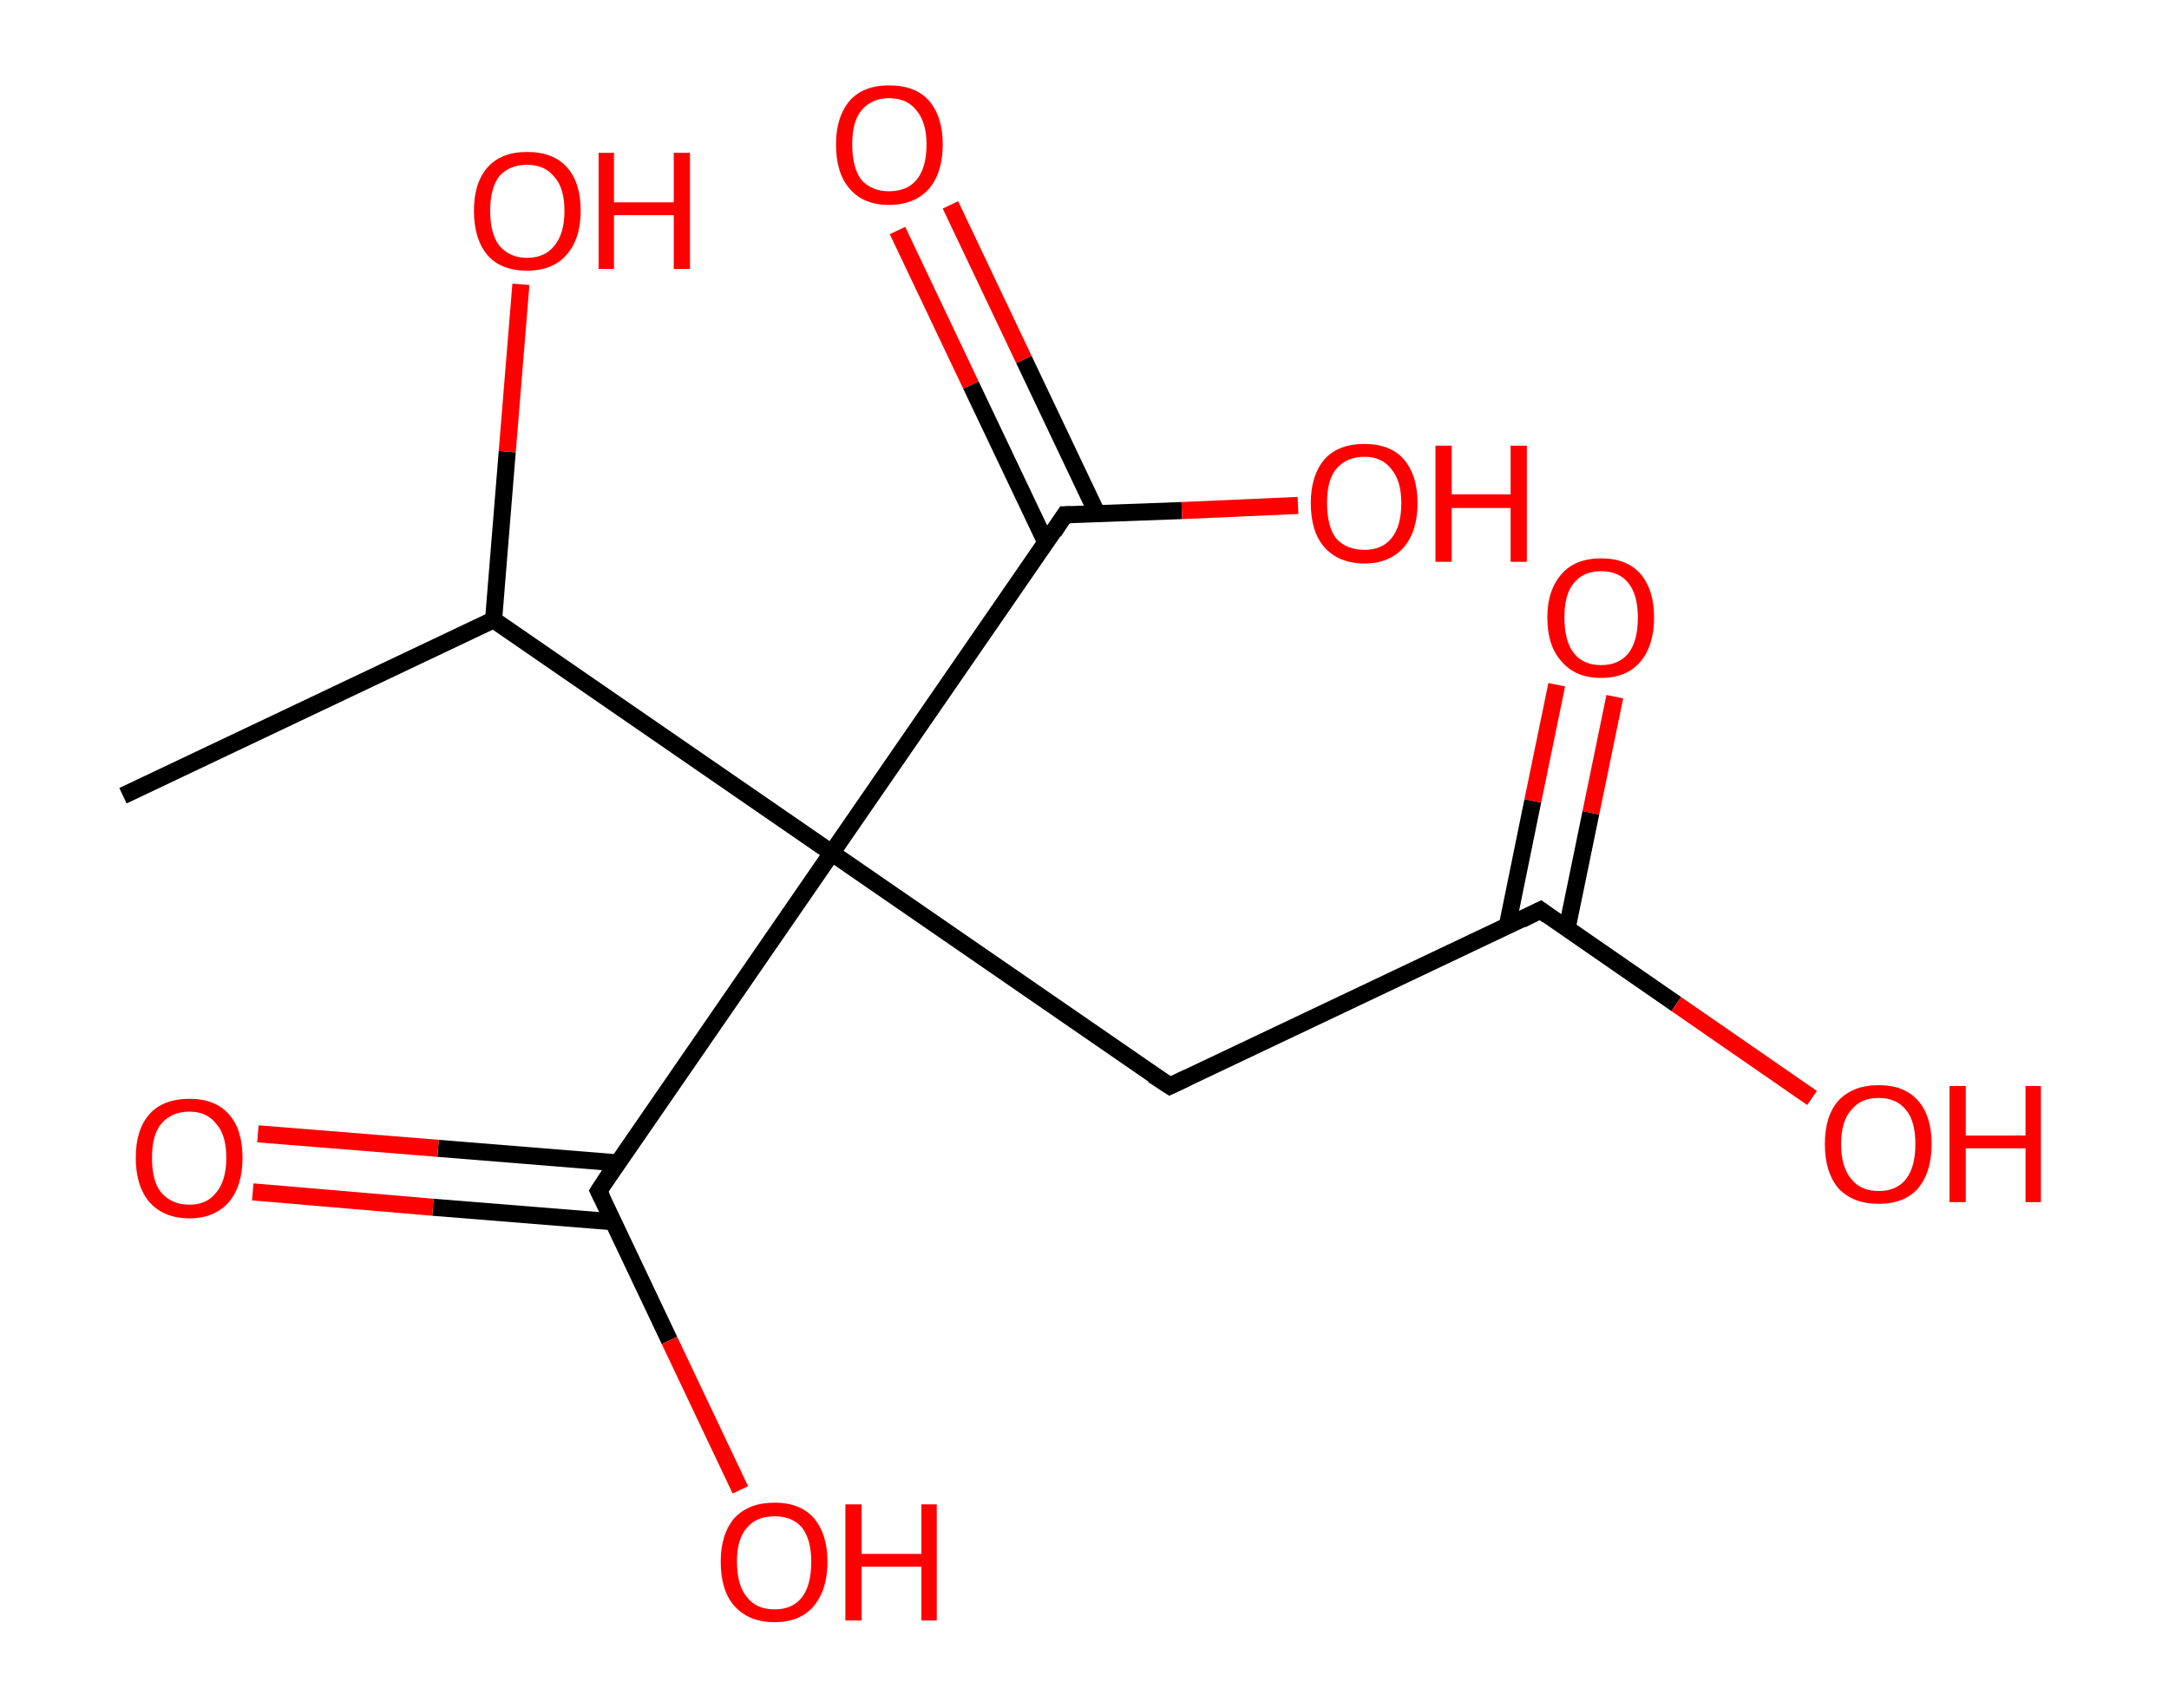 <?xml version='1.0' encoding='ASCII' standalone='yes'?>
<svg xmlns="http://www.w3.org/2000/svg" xmlns:rdkit="http://www.rdkit.org/xml" xmlns:xlink="http://www.w3.org/1999/xlink" version="1.1" baseProfile="full" xml:space="preserve" width="254px" height="200px" viewBox="0 0 254 200">
<!-- END OF HEADER -->
<rect style="opacity:1.0;fill:#FFFFFF;stroke:none" width="254.0" height="200.0" x="0.0" y="0.0"> </rect>
<path class="bond-0 atom-0 atom-1" d="M 14.4,93.2 L 57.8,72.6" style="fill:none;fill-rule:evenodd;stroke:#000000;stroke-width:2.0px;stroke-linecap:butt;stroke-linejoin:miter;stroke-opacity:1"/>
<path class="bond-1 atom-1 atom-2" d="M 57.8,72.6 L 59.4,52.9" style="fill:none;fill-rule:evenodd;stroke:#000000;stroke-width:2.0px;stroke-linecap:butt;stroke-linejoin:miter;stroke-opacity:1"/>
<path class="bond-1 atom-1 atom-2" d="M 59.4,52.9 L 61.0,33.3" style="fill:none;fill-rule:evenodd;stroke:#FF0000;stroke-width:2.0px;stroke-linecap:butt;stroke-linejoin:miter;stroke-opacity:1"/>
<path class="bond-2 atom-1 atom-3" d="M 57.8,72.6 L 97.4,99.9" style="fill:none;fill-rule:evenodd;stroke:#000000;stroke-width:2.0px;stroke-linecap:butt;stroke-linejoin:miter;stroke-opacity:1"/>
<path class="bond-3 atom-3 atom-4" d="M 97.4,99.9 L 137.0,127.2" style="fill:none;fill-rule:evenodd;stroke:#000000;stroke-width:2.0px;stroke-linecap:butt;stroke-linejoin:miter;stroke-opacity:1"/>
<path class="bond-4 atom-4 atom-5" d="M 137.0,127.2 L 180.4,106.6" style="fill:none;fill-rule:evenodd;stroke:#000000;stroke-width:2.0px;stroke-linecap:butt;stroke-linejoin:miter;stroke-opacity:1"/>
<path class="bond-5 atom-5 atom-6" d="M 183.5,108.8 L 186.3,95.2" style="fill:none;fill-rule:evenodd;stroke:#000000;stroke-width:2.0px;stroke-linecap:butt;stroke-linejoin:miter;stroke-opacity:1"/>
<path class="bond-5 atom-5 atom-6" d="M 186.3,95.2 L 189.1,81.6" style="fill:none;fill-rule:evenodd;stroke:#FF0000;stroke-width:2.0px;stroke-linecap:butt;stroke-linejoin:miter;stroke-opacity:1"/>
<path class="bond-5 atom-5 atom-6" d="M 176.5,108.5 L 179.5,93.8" style="fill:none;fill-rule:evenodd;stroke:#000000;stroke-width:2.0px;stroke-linecap:butt;stroke-linejoin:miter;stroke-opacity:1"/>
<path class="bond-5 atom-5 atom-6" d="M 179.5,93.8 L 182.3,80.2" style="fill:none;fill-rule:evenodd;stroke:#FF0000;stroke-width:2.0px;stroke-linecap:butt;stroke-linejoin:miter;stroke-opacity:1"/>
<path class="bond-6 atom-5 atom-7" d="M 180.4,106.6 L 196.3,117.6" style="fill:none;fill-rule:evenodd;stroke:#000000;stroke-width:2.0px;stroke-linecap:butt;stroke-linejoin:miter;stroke-opacity:1"/>
<path class="bond-6 atom-5 atom-7" d="M 196.3,117.6 L 212.2,128.6" style="fill:none;fill-rule:evenodd;stroke:#FF0000;stroke-width:2.0px;stroke-linecap:butt;stroke-linejoin:miter;stroke-opacity:1"/>
<path class="bond-7 atom-3 atom-8" d="M 97.4,99.9 L 70.1,139.5" style="fill:none;fill-rule:evenodd;stroke:#000000;stroke-width:2.0px;stroke-linecap:butt;stroke-linejoin:miter;stroke-opacity:1"/>
<path class="bond-8 atom-8 atom-9" d="M 72.3,136.2 L 51.3,134.5" style="fill:none;fill-rule:evenodd;stroke:#000000;stroke-width:2.0px;stroke-linecap:butt;stroke-linejoin:miter;stroke-opacity:1"/>
<path class="bond-8 atom-8 atom-9" d="M 51.3,134.5 L 30.2,132.8" style="fill:none;fill-rule:evenodd;stroke:#FF0000;stroke-width:2.0px;stroke-linecap:butt;stroke-linejoin:miter;stroke-opacity:1"/>
<path class="bond-8 atom-8 atom-9" d="M 71.8,143.1 L 50.7,141.4" style="fill:none;fill-rule:evenodd;stroke:#000000;stroke-width:2.0px;stroke-linecap:butt;stroke-linejoin:miter;stroke-opacity:1"/>
<path class="bond-8 atom-8 atom-9" d="M 50.7,141.4 L 29.6,139.6" style="fill:none;fill-rule:evenodd;stroke:#FF0000;stroke-width:2.0px;stroke-linecap:butt;stroke-linejoin:miter;stroke-opacity:1"/>
<path class="bond-9 atom-8 atom-10" d="M 70.1,139.5 L 78.4,157.0" style="fill:none;fill-rule:evenodd;stroke:#000000;stroke-width:2.0px;stroke-linecap:butt;stroke-linejoin:miter;stroke-opacity:1"/>
<path class="bond-9 atom-8 atom-10" d="M 78.4,157.0 L 86.7,174.5" style="fill:none;fill-rule:evenodd;stroke:#FF0000;stroke-width:2.0px;stroke-linecap:butt;stroke-linejoin:miter;stroke-opacity:1"/>
<path class="bond-10 atom-3 atom-11" d="M 97.4,99.9 L 124.7,60.3" style="fill:none;fill-rule:evenodd;stroke:#000000;stroke-width:2.0px;stroke-linecap:butt;stroke-linejoin:miter;stroke-opacity:1"/>
<path class="bond-11 atom-11 atom-12" d="M 128.5,60.2 L 119.9,42.1" style="fill:none;fill-rule:evenodd;stroke:#000000;stroke-width:2.0px;stroke-linecap:butt;stroke-linejoin:miter;stroke-opacity:1"/>
<path class="bond-11 atom-11 atom-12" d="M 119.9,42.1 L 111.3,24.0" style="fill:none;fill-rule:evenodd;stroke:#FF0000;stroke-width:2.0px;stroke-linecap:butt;stroke-linejoin:miter;stroke-opacity:1"/>
<path class="bond-11 atom-11 atom-12" d="M 122.5,63.6 L 113.7,45.1" style="fill:none;fill-rule:evenodd;stroke:#000000;stroke-width:2.0px;stroke-linecap:butt;stroke-linejoin:miter;stroke-opacity:1"/>
<path class="bond-11 atom-11 atom-12" d="M 113.7,45.1 L 105.1,27.0" style="fill:none;fill-rule:evenodd;stroke:#FF0000;stroke-width:2.0px;stroke-linecap:butt;stroke-linejoin:miter;stroke-opacity:1"/>
<path class="bond-12 atom-11 atom-13" d="M 124.7,60.3 L 138.4,59.8" style="fill:none;fill-rule:evenodd;stroke:#000000;stroke-width:2.0px;stroke-linecap:butt;stroke-linejoin:miter;stroke-opacity:1"/>
<path class="bond-12 atom-11 atom-13" d="M 138.4,59.8 L 152.0,59.2" style="fill:none;fill-rule:evenodd;stroke:#FF0000;stroke-width:2.0px;stroke-linecap:butt;stroke-linejoin:miter;stroke-opacity:1"/>
<path d="M 135.0,125.9 L 137.0,127.2 L 139.1,126.2" style="fill:none;stroke:#000000;stroke-width:2.0px;stroke-linecap:butt;stroke-linejoin:miter;stroke-opacity:1;"/>
<path d="M 178.2,107.7 L 180.4,106.6 L 181.2,107.2" style="fill:none;stroke:#000000;stroke-width:2.0px;stroke-linecap:butt;stroke-linejoin:miter;stroke-opacity:1;"/>
<path d="M 71.4,137.5 L 70.1,139.5 L 70.5,140.3" style="fill:none;stroke:#000000;stroke-width:2.0px;stroke-linecap:butt;stroke-linejoin:miter;stroke-opacity:1;"/>
<path d="M 123.4,62.3 L 124.7,60.3 L 125.4,60.3" style="fill:none;stroke:#000000;stroke-width:2.0px;stroke-linecap:butt;stroke-linejoin:miter;stroke-opacity:1;"/>
<path class="atom-2" d="M 55.5 24.7 Q 55.5 21.4, 57.1 19.6 Q 58.7 17.8, 61.7 17.8 Q 64.8 17.8, 66.4 19.6 Q 68.0 21.4, 68.0 24.7 Q 68.0 28.0, 66.3 29.9 Q 64.7 31.7, 61.7 31.7 Q 58.7 31.7, 57.1 29.9 Q 55.5 28.0, 55.5 24.7 M 61.7 30.2 Q 63.8 30.2, 64.9 28.8 Q 66.1 27.4, 66.1 24.7 Q 66.1 22.0, 64.9 20.7 Q 63.8 19.3, 61.7 19.3 Q 59.7 19.3, 58.5 20.6 Q 57.4 22.0, 57.4 24.7 Q 57.4 27.4, 58.5 28.8 Q 59.7 30.2, 61.7 30.2 " fill="#FF0000"/>
<path class="atom-2" d="M 70.1 17.9 L 71.9 17.9 L 71.9 23.7 L 78.9 23.7 L 78.9 17.9 L 80.8 17.9 L 80.8 31.5 L 78.9 31.5 L 78.9 25.2 L 71.9 25.2 L 71.9 31.5 L 70.1 31.5 L 70.1 17.9 " fill="#FF0000"/>
<path class="atom-6" d="M 181.2 72.3 Q 181.2 69.1, 182.9 67.2 Q 184.5 65.4, 187.5 65.4 Q 190.5 65.4, 192.1 67.2 Q 193.7 69.1, 193.7 72.3 Q 193.7 75.6, 192.1 77.5 Q 190.5 79.4, 187.5 79.4 Q 184.5 79.4, 182.9 77.5 Q 181.2 75.7, 181.2 72.3 M 187.5 77.9 Q 189.6 77.9, 190.7 76.5 Q 191.8 75.1, 191.8 72.3 Q 191.8 69.7, 190.7 68.3 Q 189.6 66.9, 187.5 66.9 Q 185.4 66.9, 184.3 68.3 Q 183.2 69.6, 183.2 72.3 Q 183.2 75.1, 184.3 76.5 Q 185.4 77.9, 187.5 77.9 " fill="#FF0000"/>
<path class="atom-7" d="M 213.7 134.0 Q 213.7 130.7, 215.3 128.9 Q 217.0 127.1, 220.0 127.1 Q 223.0 127.1, 224.6 128.9 Q 226.2 130.7, 226.2 134.0 Q 226.2 137.3, 224.6 139.2 Q 223.0 141.0, 220.0 141.0 Q 217.0 141.0, 215.3 139.2 Q 213.7 137.3, 213.7 134.0 M 220.0 139.5 Q 222.1 139.5, 223.2 138.1 Q 224.3 136.7, 224.3 134.0 Q 224.3 131.3, 223.2 130.0 Q 222.1 128.6, 220.0 128.6 Q 217.9 128.6, 216.8 130.0 Q 215.6 131.3, 215.6 134.0 Q 215.6 136.7, 216.8 138.1 Q 217.9 139.5, 220.0 139.5 " fill="#FF0000"/>
<path class="atom-7" d="M 228.3 127.2 L 230.2 127.2 L 230.2 133.0 L 237.2 133.0 L 237.2 127.2 L 239.0 127.2 L 239.0 140.8 L 237.2 140.8 L 237.2 134.5 L 230.2 134.5 L 230.2 140.8 L 228.3 140.8 L 228.3 127.2 " fill="#FF0000"/>
<path class="atom-9" d="M 15.9 135.6 Q 15.9 132.3, 17.5 130.5 Q 19.1 128.7, 22.2 128.7 Q 25.2 128.7, 26.8 130.5 Q 28.4 132.3, 28.4 135.6 Q 28.4 138.9, 26.8 140.8 Q 25.1 142.7, 22.2 142.7 Q 19.2 142.7, 17.5 140.8 Q 15.9 138.9, 15.9 135.6 M 22.2 141.1 Q 24.2 141.1, 25.3 139.7 Q 26.5 138.3, 26.5 135.6 Q 26.5 132.9, 25.3 131.6 Q 24.2 130.2, 22.2 130.2 Q 20.1 130.2, 18.9 131.6 Q 17.8 132.9, 17.8 135.6 Q 17.8 138.4, 18.9 139.7 Q 20.1 141.1, 22.2 141.1 " fill="#FF0000"/>
<path class="atom-10" d="M 84.4 182.9 Q 84.4 179.7, 86.0 177.8 Q 87.7 176.0, 90.7 176.0 Q 93.7 176.0, 95.3 177.8 Q 96.9 179.7, 96.9 182.9 Q 96.9 186.2, 95.3 188.1 Q 93.7 190.0, 90.7 190.0 Q 87.7 190.0, 86.0 188.1 Q 84.4 186.3, 84.4 182.9 M 90.7 188.5 Q 92.8 188.5, 93.9 187.1 Q 95.0 185.7, 95.0 182.9 Q 95.0 180.3, 93.9 178.9 Q 92.8 177.6, 90.7 177.6 Q 88.6 177.6, 87.5 178.9 Q 86.3 180.2, 86.3 182.9 Q 86.3 185.7, 87.5 187.1 Q 88.6 188.5, 90.7 188.5 " fill="#FF0000"/>
<path class="atom-10" d="M 99.0 176.2 L 100.9 176.2 L 100.9 182.0 L 107.9 182.0 L 107.9 176.2 L 109.7 176.2 L 109.7 189.8 L 107.9 189.8 L 107.9 183.5 L 100.9 183.5 L 100.9 189.8 L 99.0 189.8 L 99.0 176.2 " fill="#FF0000"/>
<path class="atom-12" d="M 97.9 16.9 Q 97.9 13.7, 99.5 11.8 Q 101.1 10.0, 104.1 10.0 Q 107.2 10.0, 108.8 11.8 Q 110.4 13.7, 110.4 16.9 Q 110.4 20.2, 108.8 22.1 Q 107.1 24.0, 104.1 24.0 Q 101.1 24.0, 99.5 22.1 Q 97.9 20.3, 97.9 16.9 M 104.1 22.4 Q 106.2 22.4, 107.3 21.1 Q 108.5 19.7, 108.5 16.9 Q 108.5 14.3, 107.3 12.9 Q 106.2 11.5, 104.1 11.5 Q 102.1 11.5, 100.9 12.9 Q 99.8 14.2, 99.8 16.9 Q 99.8 19.7, 100.9 21.1 Q 102.1 22.4, 104.1 22.4 " fill="#FF0000"/>
<path class="atom-13" d="M 153.5 58.9 Q 153.5 55.7, 155.1 53.8 Q 156.7 52.0, 159.8 52.0 Q 162.8 52.0, 164.4 53.8 Q 166.0 55.7, 166.0 58.9 Q 166.0 62.2, 164.4 64.1 Q 162.7 66.0, 159.8 66.0 Q 156.8 66.0, 155.1 64.1 Q 153.5 62.3, 153.5 58.9 M 159.8 64.4 Q 161.8 64.4, 162.9 63.1 Q 164.1 61.7, 164.1 58.9 Q 164.1 56.3, 162.9 54.9 Q 161.8 53.5, 159.8 53.5 Q 157.7 53.5, 156.5 54.9 Q 155.4 56.2, 155.4 58.9 Q 155.4 61.7, 156.5 63.1 Q 157.7 64.4, 159.8 64.4 " fill="#FF0000"/>
<path class="atom-13" d="M 168.1 52.2 L 170.0 52.2 L 170.0 57.9 L 176.9 57.9 L 176.9 52.2 L 178.8 52.2 L 178.8 65.8 L 176.9 65.8 L 176.9 59.5 L 170.0 59.5 L 170.0 65.8 L 168.1 65.8 L 168.1 52.2 " fill="#FF0000"/>
</svg>
